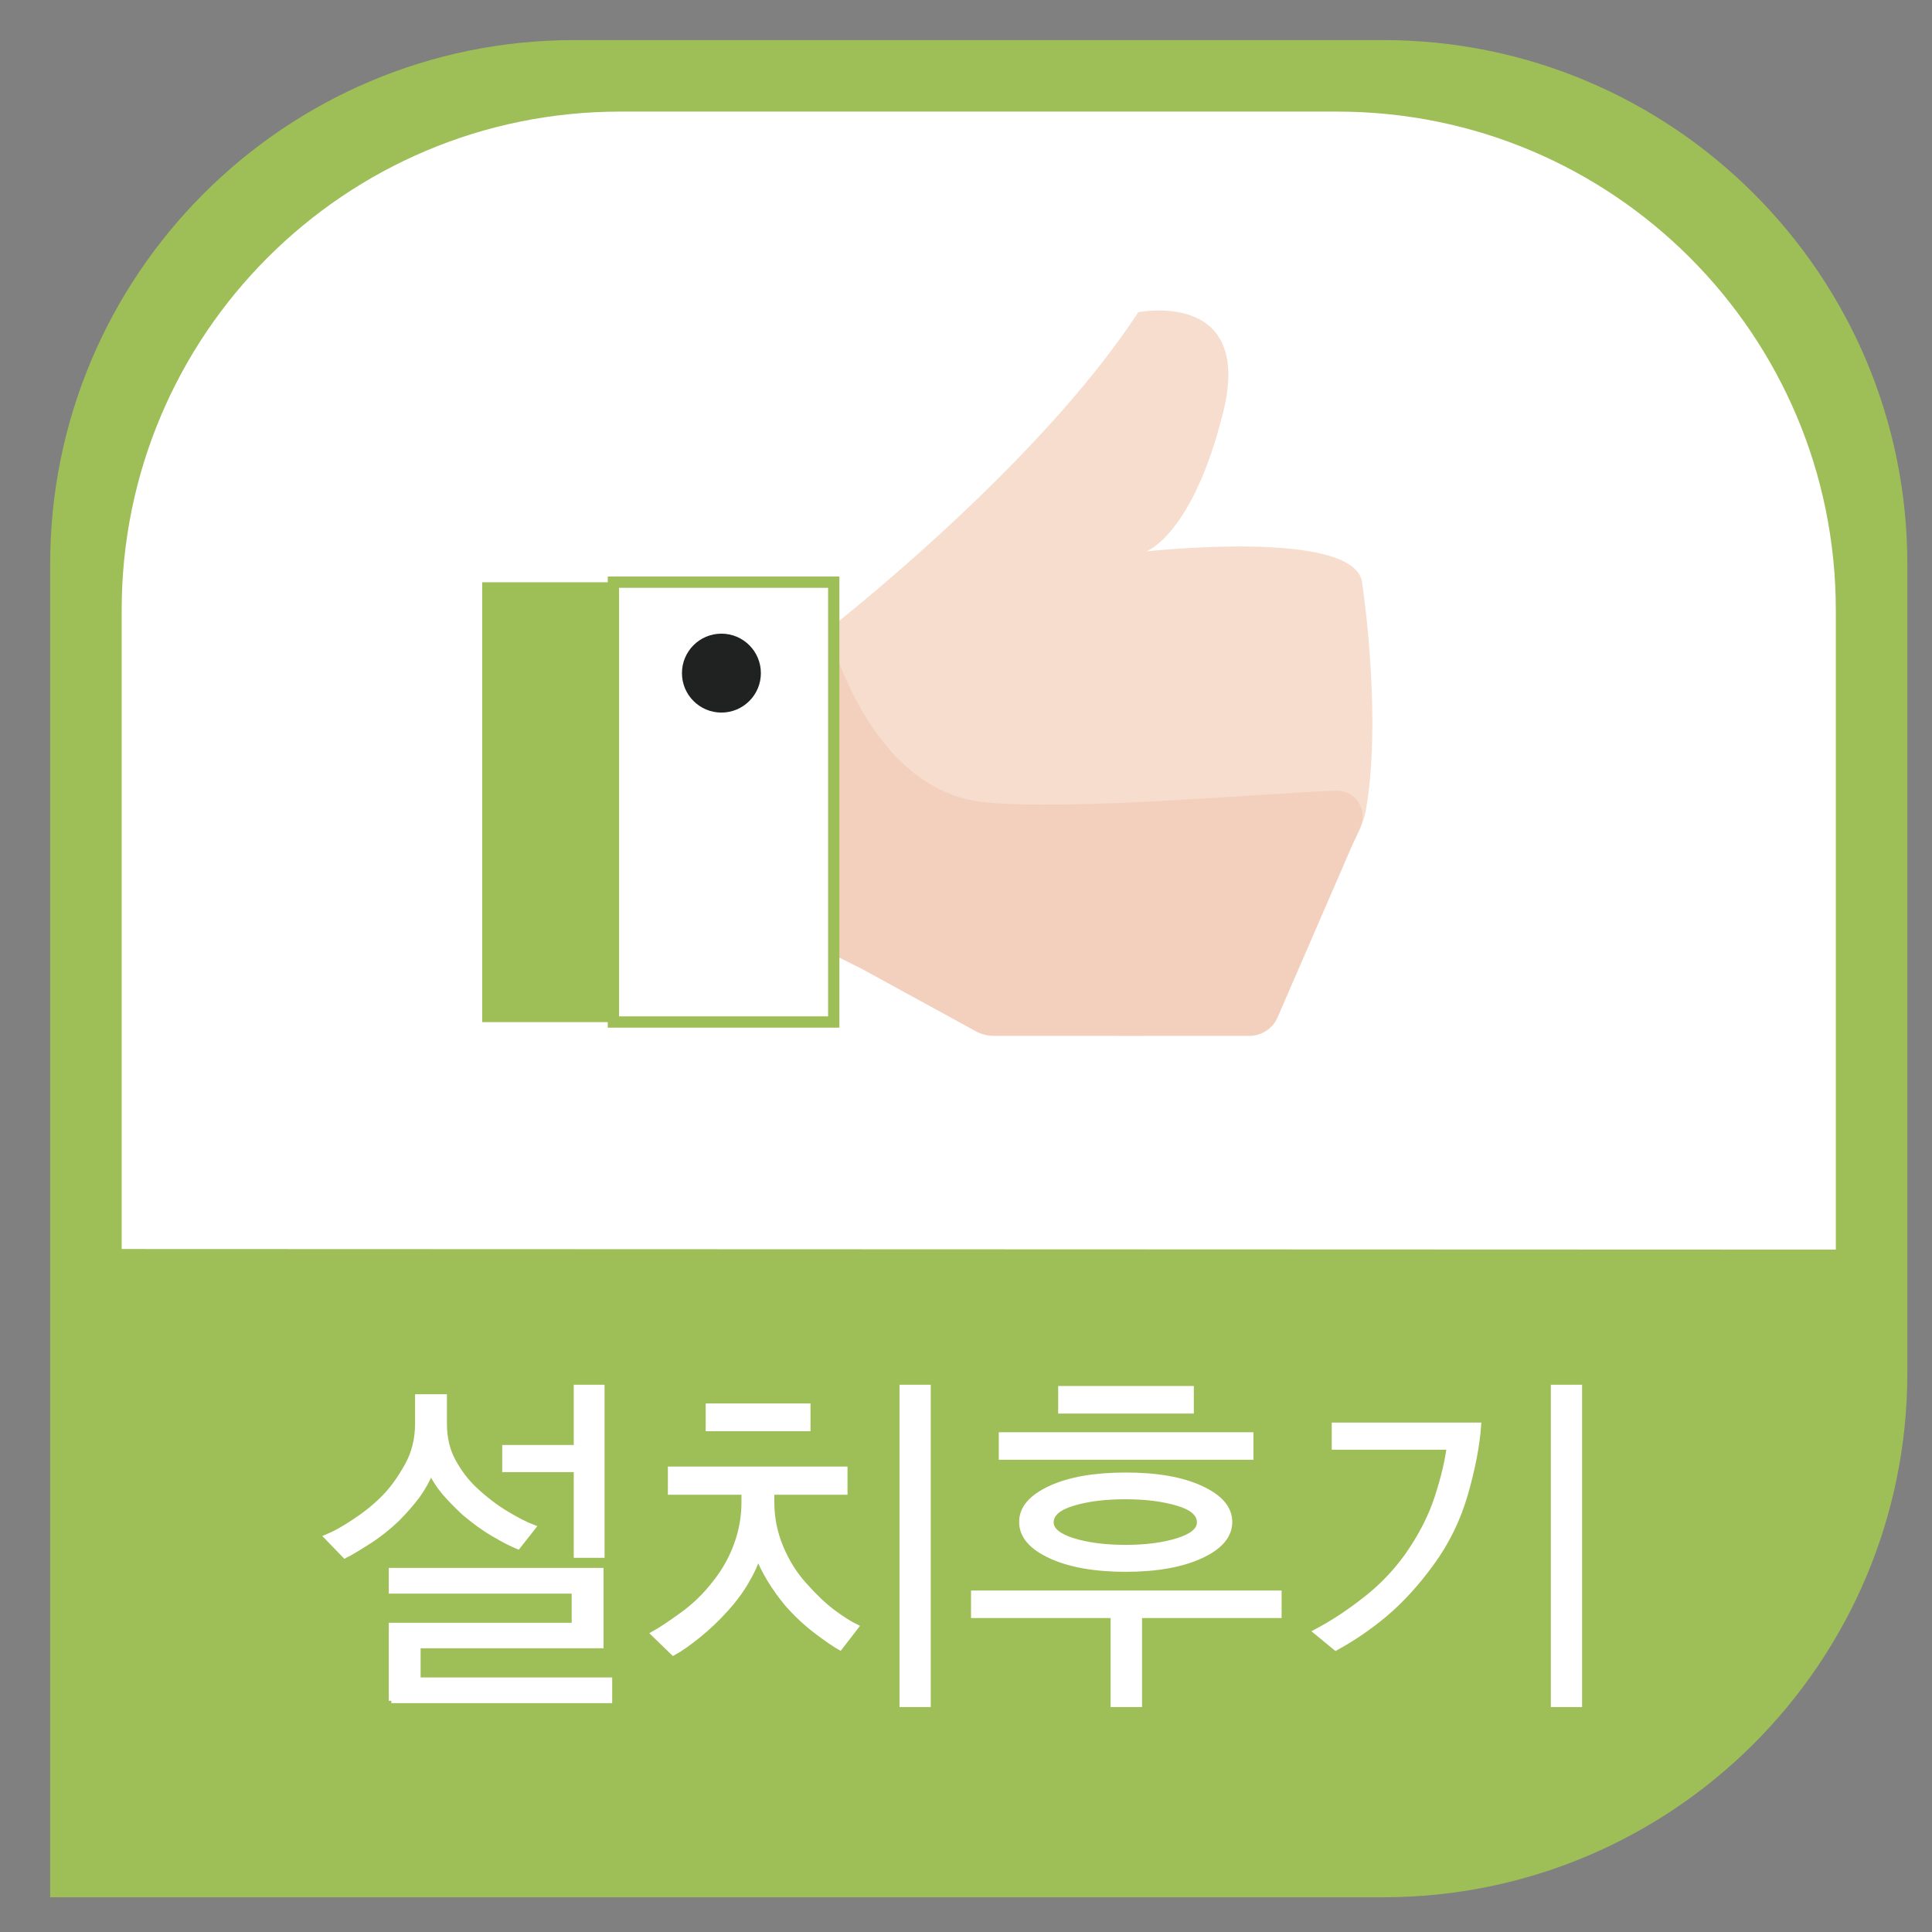 <?xml version="1.0" encoding="utf-8"?>
<!-- Generator: Adobe Illustrator 23.0.0, SVG Export Plug-In . SVG Version: 6.00 Build 0)  -->
<svg version="1.1" id="레이어_1" xmlns="http://www.w3.org/2000/svg" xmlns:xlink="http://www.w3.org/1999/xlink" x="0px"
	 y="0px" viewBox="0 0 94 94" style="enable-background:new 0 0 94 94;" xml:space="preserve">
<rect x="0" y="0" width="94" height="94" fill="#808080" stroke="none"/>
<style type="text/css">
	.st0{fill:#9EBF57;}
	.st1{fill:#FFFFFF;}
	.st2{fill:#FFFFFF;stroke:#FFFFFF;stroke-width:0.25;stroke-miterlimit:10;}
	.st3{fill:#F7DDCE;}
	.st4{fill:#F3D0BD;}
	.st5{fill:#202121;}
</style>
<path class="st0" d="M67.3,92.31H2.44V27.45c0-14.08,11.42-25.5,25.5-25.5H67.3c14.08,0,25.5,11.42,25.5,25.5V66.8
	C92.8,80.89,81.38,92.31,67.3,92.31z"/>
<path class="st1" d="M5.92,60.77V29.68c0-13.4,10.86-24.25,24.25-24.25h34.9c13.4,0,24.25,10.86,24.25,24.25V60.8L5.92,60.77z"/>
<g>
	<path class="st2" d="M25.2,75.25c-0.29-0.12-0.69-0.32-1.18-0.61c-0.5-0.29-0.97-0.64-1.43-1.03c-0.35-0.32-0.66-0.64-0.95-0.97
		c-0.28-0.33-0.51-0.68-0.68-1.04c-0.15,0.39-0.36,0.77-0.63,1.15c-0.28,0.38-0.62,0.77-1.02,1.17c-0.44,0.42-0.91,0.79-1.4,1.1
		c-0.5,0.32-0.87,0.54-1.13,0.67l-0.88-0.91c0.37-0.15,0.82-0.4,1.33-0.74c0.52-0.34,1-0.72,1.44-1.16
		c0.41-0.41,0.78-0.93,1.13-1.55c0.35-0.62,0.52-1.31,0.52-2.06v-1.31h1.3v1.31c0,0.7,0.15,1.32,0.44,1.84
		c0.29,0.53,0.64,0.98,1.03,1.35c0.5,0.47,1.01,0.86,1.54,1.18c0.53,0.32,0.97,0.54,1.31,0.67L25.2,75.25z M19.04,82.75v-3.67h8.9
		v-1.67h-8.9v-1h10.2v3.66h-8.9v1.67h9.32v1H19.04z M28.04,75.67v-4.17h-3.48v-1.07h3.48V67.5h1.25v8.17H28.04z"/>
	<path class="st2" d="M40.87,80.16c-0.27-0.15-0.66-0.42-1.16-0.8c-0.5-0.38-0.97-0.82-1.41-1.32c-0.34-0.41-0.63-0.82-0.87-1.22
		s-0.42-0.77-0.55-1.1c-0.1,0.34-0.28,0.74-0.55,1.2c-0.26,0.46-0.6,0.92-1,1.36c-0.41,0.46-0.85,0.88-1.33,1.27
		c-0.48,0.39-0.89,0.68-1.24,0.87l-0.96-0.93c0.33-0.18,0.79-0.49,1.4-0.93c0.61-0.44,1.14-0.96,1.6-1.56
		c0.46-0.58,0.81-1.21,1.05-1.89c0.24-0.67,0.35-1.35,0.35-2.02V72.6h-3.58v-1.12h8.49v1.12h-3.56v0.49c0,0.75,0.14,1.47,0.43,2.17
		c0.29,0.7,0.67,1.32,1.16,1.86c0.5,0.56,0.96,1,1.38,1.31c0.43,0.32,0.8,0.56,1.13,0.72L40.87,80.16z M34.46,69.51v-1.1h4.85v1.1
		H34.46z M43.89,82.93V67.5h1.27v15.43H43.89z"/>
	<path class="st2" d="M55.44,78.6v4.33h-1.28V78.6h-6.79v-1.09h14.86v1.09H55.44z M48.72,70.9v-1.09h12.14v1.09H48.72z M58.43,75.7
		c-0.93,0.43-2.16,0.65-3.66,0.65c-1.51,0-2.73-0.22-3.66-0.65c-0.93-0.43-1.4-0.98-1.4-1.65c0-0.67,0.47-1.21,1.4-1.64
		c0.93-0.43,2.16-0.64,3.66-0.64c1.51,0,2.73,0.21,3.66,0.64c0.93,0.43,1.4,0.97,1.4,1.64C59.83,74.72,59.36,75.27,58.43,75.7z
		 M57.3,73.14c-0.71-0.21-1.55-0.32-2.53-0.32c-0.99,0-1.84,0.1-2.56,0.32c-0.71,0.21-1.07,0.52-1.07,0.93
		c0,0.37,0.36,0.67,1.07,0.89c0.71,0.22,1.57,0.33,2.56,0.33c0.98,0,1.82-0.11,2.53-0.33c0.71-0.22,1.06-0.52,1.06-0.89
		C58.36,73.66,58.01,73.35,57.3,73.14z M51.61,68.65v-1.09h6.35v1.09H51.61z"/>
	<path class="st2" d="M71.3,72.68c-0.36,1.25-0.91,2.37-1.65,3.38c-0.72,0.99-1.47,1.81-2.24,2.46c-0.77,0.65-1.58,1.2-2.42,1.66
		l-0.96-0.79c0.74-0.39,1.52-0.89,2.34-1.53c0.82-0.63,1.52-1.36,2.1-2.17c0.66-0.94,1.15-1.89,1.46-2.85
		c0.31-0.96,0.5-1.77,0.58-2.43h-5.59v-1.07h7.02C71.87,70.32,71.66,71.43,71.3,72.68z M75.58,82.93V67.5h1.27v15.43H75.58z"/>
</g>
<g>
	<rect x="23.46" y="28.33" class="st0" width="16.9" height="21.4"/>
	<path class="st3" d="M40.36,30.58c0,0,10.14-7.88,15.02-15.39c0,0,5.63-1.13,4.13,4.88c-1.5,6.01-3.75,6.76-3.75,6.76
		s10.14-1.13,10.51,1.5c0.38,2.63,0.82,7.66,0.17,11.17c-0.5,2.68-6.17,8.73-7.68,10.23c-1.5,1.5-11.62,0-11.62,0l-6.78-3.75V30.58z
		"/>
	<path class="st4" d="M40.36,30.83c0,0,1.91,7.63,7.53,8.2c4.28,0.43,13.37-0.43,17.13-0.56c0.89-0.03,1.51,0.86,1.19,1.69
		l-4.05,9.34c-0.24,0.55-0.78,0.9-1.38,0.9h-12.4c-0.33,0-0.65-0.08-0.93-0.24l-5.5-3.01l-1.6-0.8V30.83z"/>
	<g>
		<rect x="29.84" y="28.33" class="st1" width="10.72" height="21.4"/>
		<path class="st0" d="M40.84,50H29.57V28.05h11.27V50z M30.12,49.45h10.17V28.6H30.12V49.45z"/>
	</g>
	<path class="st5" d="M37.02,32.75c0,1.06-0.86,1.92-1.92,1.92c-1.06,0-1.92-0.86-1.92-1.92c0-1.06,0.86-1.92,1.92-1.92
		C36.16,30.83,37.02,31.69,37.02,32.75z"/>
</g>
</svg>

